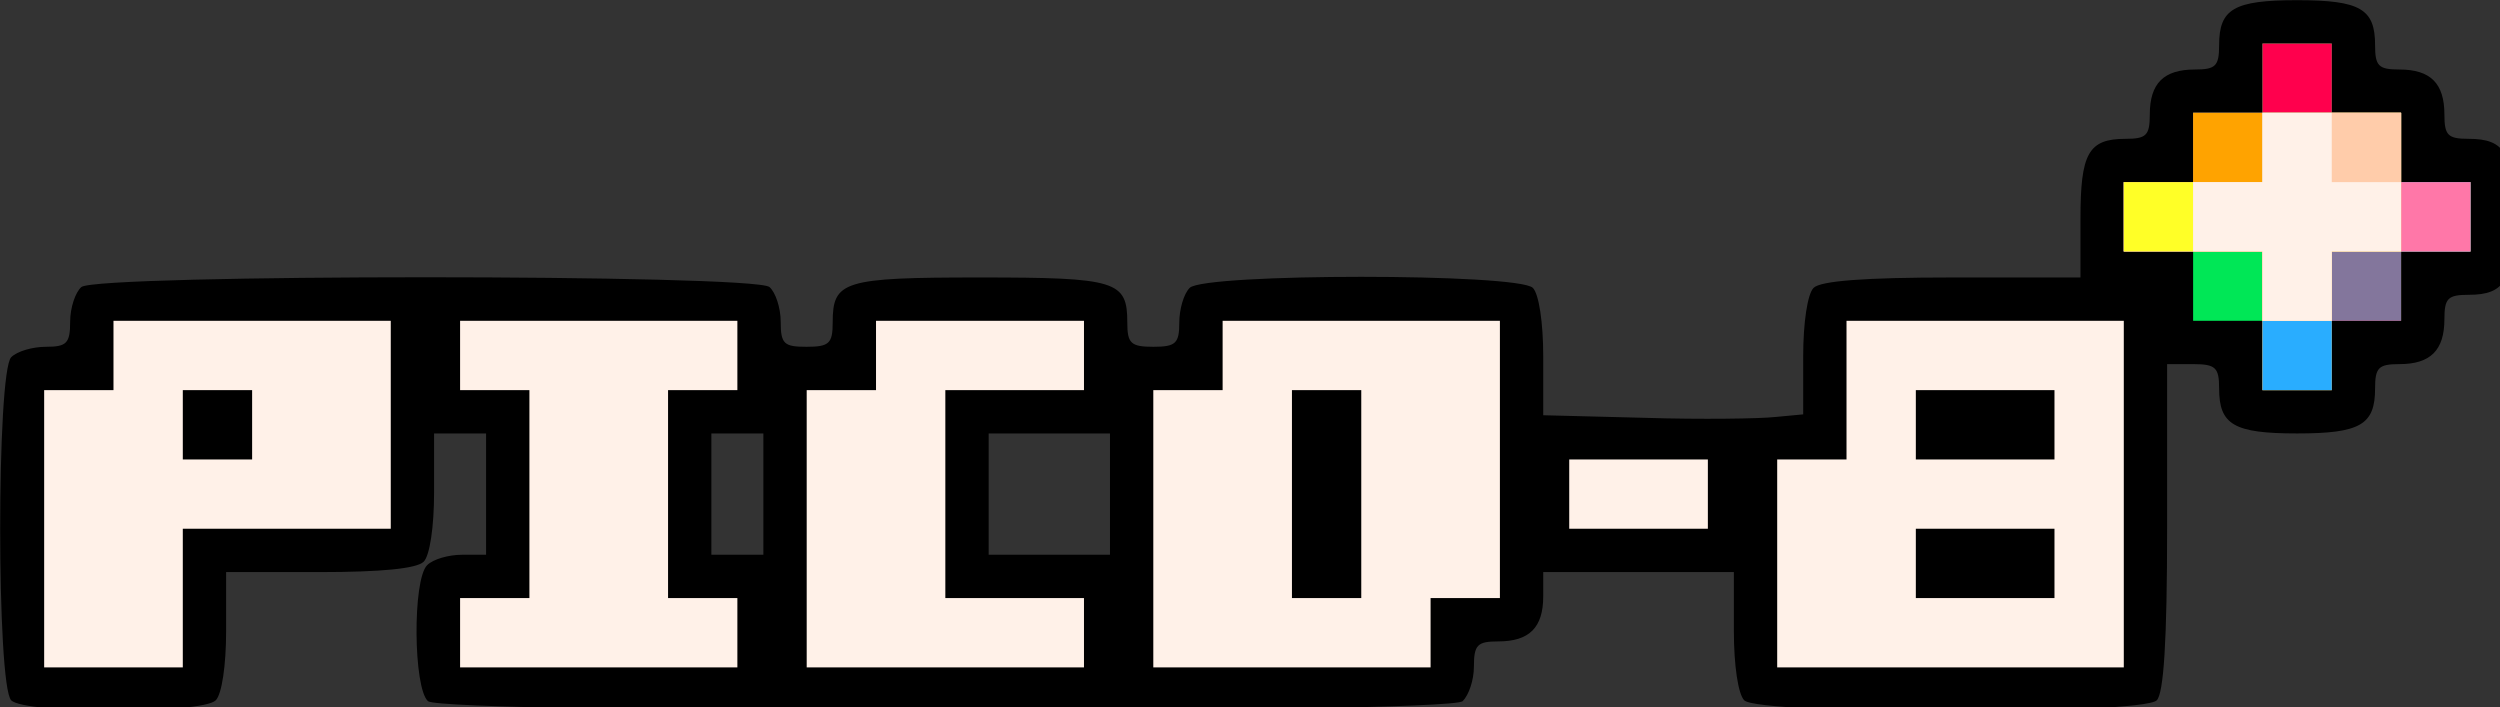 <?xml version="1.0" encoding="UTF-8" standalone="no"?>
<svg
   version="1.0"
   width="353.427"
   height="100"
   viewBox="0 0 353.427 100"
   id="svg79299"
   sodipodi:docname="pico-8.svg"
   inkscape:version="1.2.1 (9c6d41e410, 2022-07-14)"
   xmlns:inkscape="http://www.inkscape.org/namespaces/inkscape"
   xmlns:sodipodi="http://sodipodi.sourceforge.net/DTD/sodipodi-0.dtd"
   xmlns="http://www.w3.org/2000/svg"
   xmlns:svg="http://www.w3.org/2000/svg">
  <rect x="0" y="0" width="353.427" height="100" fill="#333333" stroke="none"/>
  <defs
     id="defs79303" />
  <sodipodi:namedview
     id="namedview79301"
     pagecolor="#505050"
     bordercolor="#ffffff"
     borderopacity="1"
     inkscape:showpageshadow="0"
     inkscape:pageopacity="0"
     inkscape:pagecheckerboard="1"
     inkscape:deskcolor="#505050"
     showgrid="false"
     inkscape:zoom="2.1084495"
     inkscape:cx="200.8585"
     inkscape:cy="150.82173"
     inkscape:window-width="1920"
     inkscape:window-height="1017"
     inkscape:window-x="-8"
     inkscape:window-y="-8"
     inkscape:window-maximized="1"
     inkscape:current-layer="svg79299" />
  <g
     id="g80411"
     transform="matrix(0.049,0,0,0.049,-4.874,-4.874)">
    <path
       d="m 131.875,2120 c -42.5,-42.5 -42.5,-947.5 0,-990 17.5,-17.5 62.5,-30 100,-30 60,0 70,-10 70,-72.5 0,-40 15,-85 32.5,-100 47.5,-37.5 1937.5,-37.5 1985,0 17.5,15 32.5,60 32.5,100 0,65 10,72.5 75,72.5 65,0 75,-10 75,-70 0,-120 30,-130 425,-130 395,0 425,10 425,130 0,60 10,70 75,70 65,0 75,-10 75,-70 0,-37.5 12.5,-82.5 30,-100 42.5,-42.5 947.5,-42.5 990,0 17.5,17.5 30,100 30,197.5 v 170 l 295,7.5 c 160,5 330,2.5 375,-2.5 l 80,-7.5 v -167.5 c 0,-97.5 12.5,-180 30,-197.5 20,-20 145,-30 400,-30 h 370 V 730 c 0,-187.5 22.5,-230 130,-230 60,0 70,-10 70,-70 0,-90 40,-130 130,-130 60,0 70,-10 70,-70 0,-105 42.5,-130 225,-130 182.5,0 225,25 225,130 0,60 10,70 70,70 90,0 130,40 130,130 0,60 10,70 70,70 105,0 130,42.5 130,225 0,182.5 -25,225 -130,225 -60,0 -70,10 -70,70 0,90 -40,130 -130,130 -60,0 -70,10 -70,70 0,105 -42.5,130 -225,130 -182.5,0 -225,-25 -225,-130 0,-60 -10,-70 -75,-70 h -75 v 470 c 0,332.5 -10,480 -30,500 -42.5,42.5 -1147.5,42.5 -1190,0 -17.5,-17.5 -30,-100 -30,-200 v -170 h -550 v 70 c 0,90 -40,130 -130,130 -60,0 -70,10 -70,72.5 0,40 -15,82.5 -32.5,100 -47.5,37.5 -2937.5,37.5 -2985,0 -42.5,-37.5 -45,-350 -2.5,-392.5 17.5,-17.5 62.5,-30 100,-30 h 70 v -350 h -150 v 170 c 0,100 -12.5,182.5 -30,200 -20,20 -122.5,30 -300,30 h -270 v 170 c 0,100 -12.5,182.5 -30,200 -40,40 -550,40 -590,0 z m 2170,-595 v -175 h -150 v 350 h 150 z m 1000,0 v -175 h -350 v 350 h 350 z"
       style="fill:#000000;stroke:none;stroke-width:2.5"
       id="path79277" />
    <path
       d="m 6626.875,1125 v -100 h -200 V 825 h -200 V 625 h 200 V 425 h 200 V 225 h 200 v 200 h 200 v 200 h 200 v 200 h -200 v 200 h -200 v 200 h -200 z"
       style="fill:#00e756;stroke:none;stroke-width:2.5"
       id="path79279" />
    <path
       d="M 6626.875,1025 V 825 h -400 V 625 h 200 V 425 h 200 V 225 h 200 v 200 h 200 v 200 h 200 v 200 h -200 v 200 h -200 v 200 h -200 z"
       style="fill:#ff004d;stroke:none;stroke-width:2.5"
       id="path79281" />
    <path
       d="M 6626.875,1025 V 825 h -400 V 625 h 200 V 425 h 600 v 200 h 200 v 200 h -200 v 200 h -200 v 200 h -200 z"
       style="fill:#83769c;stroke:none;stroke-width:2.5"
       id="path79283" />
    <path
       d="M 6626.875,1025 V 825 h -400 V 625 h 200 V 425 h 600 v 200 h 200 v 200 h -400 v 400 h -200 z"
       style="fill:#ffa300;stroke:none;stroke-width:2.5"
       id="path79285" />
    <path
       d="M 6626.875,1025 V 825 h -400 V 625 h 400 V 425 h 400 v 200 h 200 v 200 h -400 v 400 h -200 z"
       style="fill:#29adff;stroke:none;stroke-width:2.5"
       id="path79287" />
    <path
       d="M 6626.875,925 V 825 h -400 V 625 h 400 V 425 h 400 v 200 h 200 v 200 h -400 v 200 h -200 z"
       style="fill:#ff77a8;stroke:none;stroke-width:2.5"
       id="path79289" />
    <path
       d="M 6626.875,925 V 825 h -400 V 625 h 400 V 425 h 400 v 400 h -200 v 200 h -200 z"
       style="fill:#ffff27;stroke:none;stroke-width:2.5"
       id="path79291" />
    <path
       d="M 6626.875,925 V 825 h -200 V 625 h 200 V 425 h 400 v 400 h -200 v 200 h -200 z"
       style="fill:#ffccaa;stroke:none;stroke-width:2.5"
       id="path79293" />
    <g
       style="fill:#fff1e8;stroke:none"
       id="g79297">
      <path
         d="m 226.875,1625 v -400 h 200 v -200 h 800 v 600 h -600 v 400 h -400 z m 600,-300 v -100 h -200 v 200 h 200 z m 600,600 v -100 h 200 v -600 h -200 v -200 h 800 v 200 h -200 v 600 h 200 v 200 h -800 z m 1000,-300 v -400 h 200 v -200 h 600 v 200 h -400 v 600 h 400 v 200 h -800 z m 1000,0 v -400 h 200 v -200 h 800 v 800 h -200 v 200 h -800 z m 600,-100 v -300 h -200 v 600 h 200 z m 1200,200 v -300 h 200 v -400 h 800 v 1000 h -1000 z m 800,0 v -100 h -400 v 200 h 400 z m 0,-400 v -100 h -400 v 200 h 400 z m -1400,200 v -100 h 400 v 200 h -400 z m 2000,-600 V 825 h -200 V 625 h 200 V 425 h 200 v 200 h 200 v 200 h -200 v 200 h -200 z"
         id="path79295" />
    </g>
  </g>
</svg>

